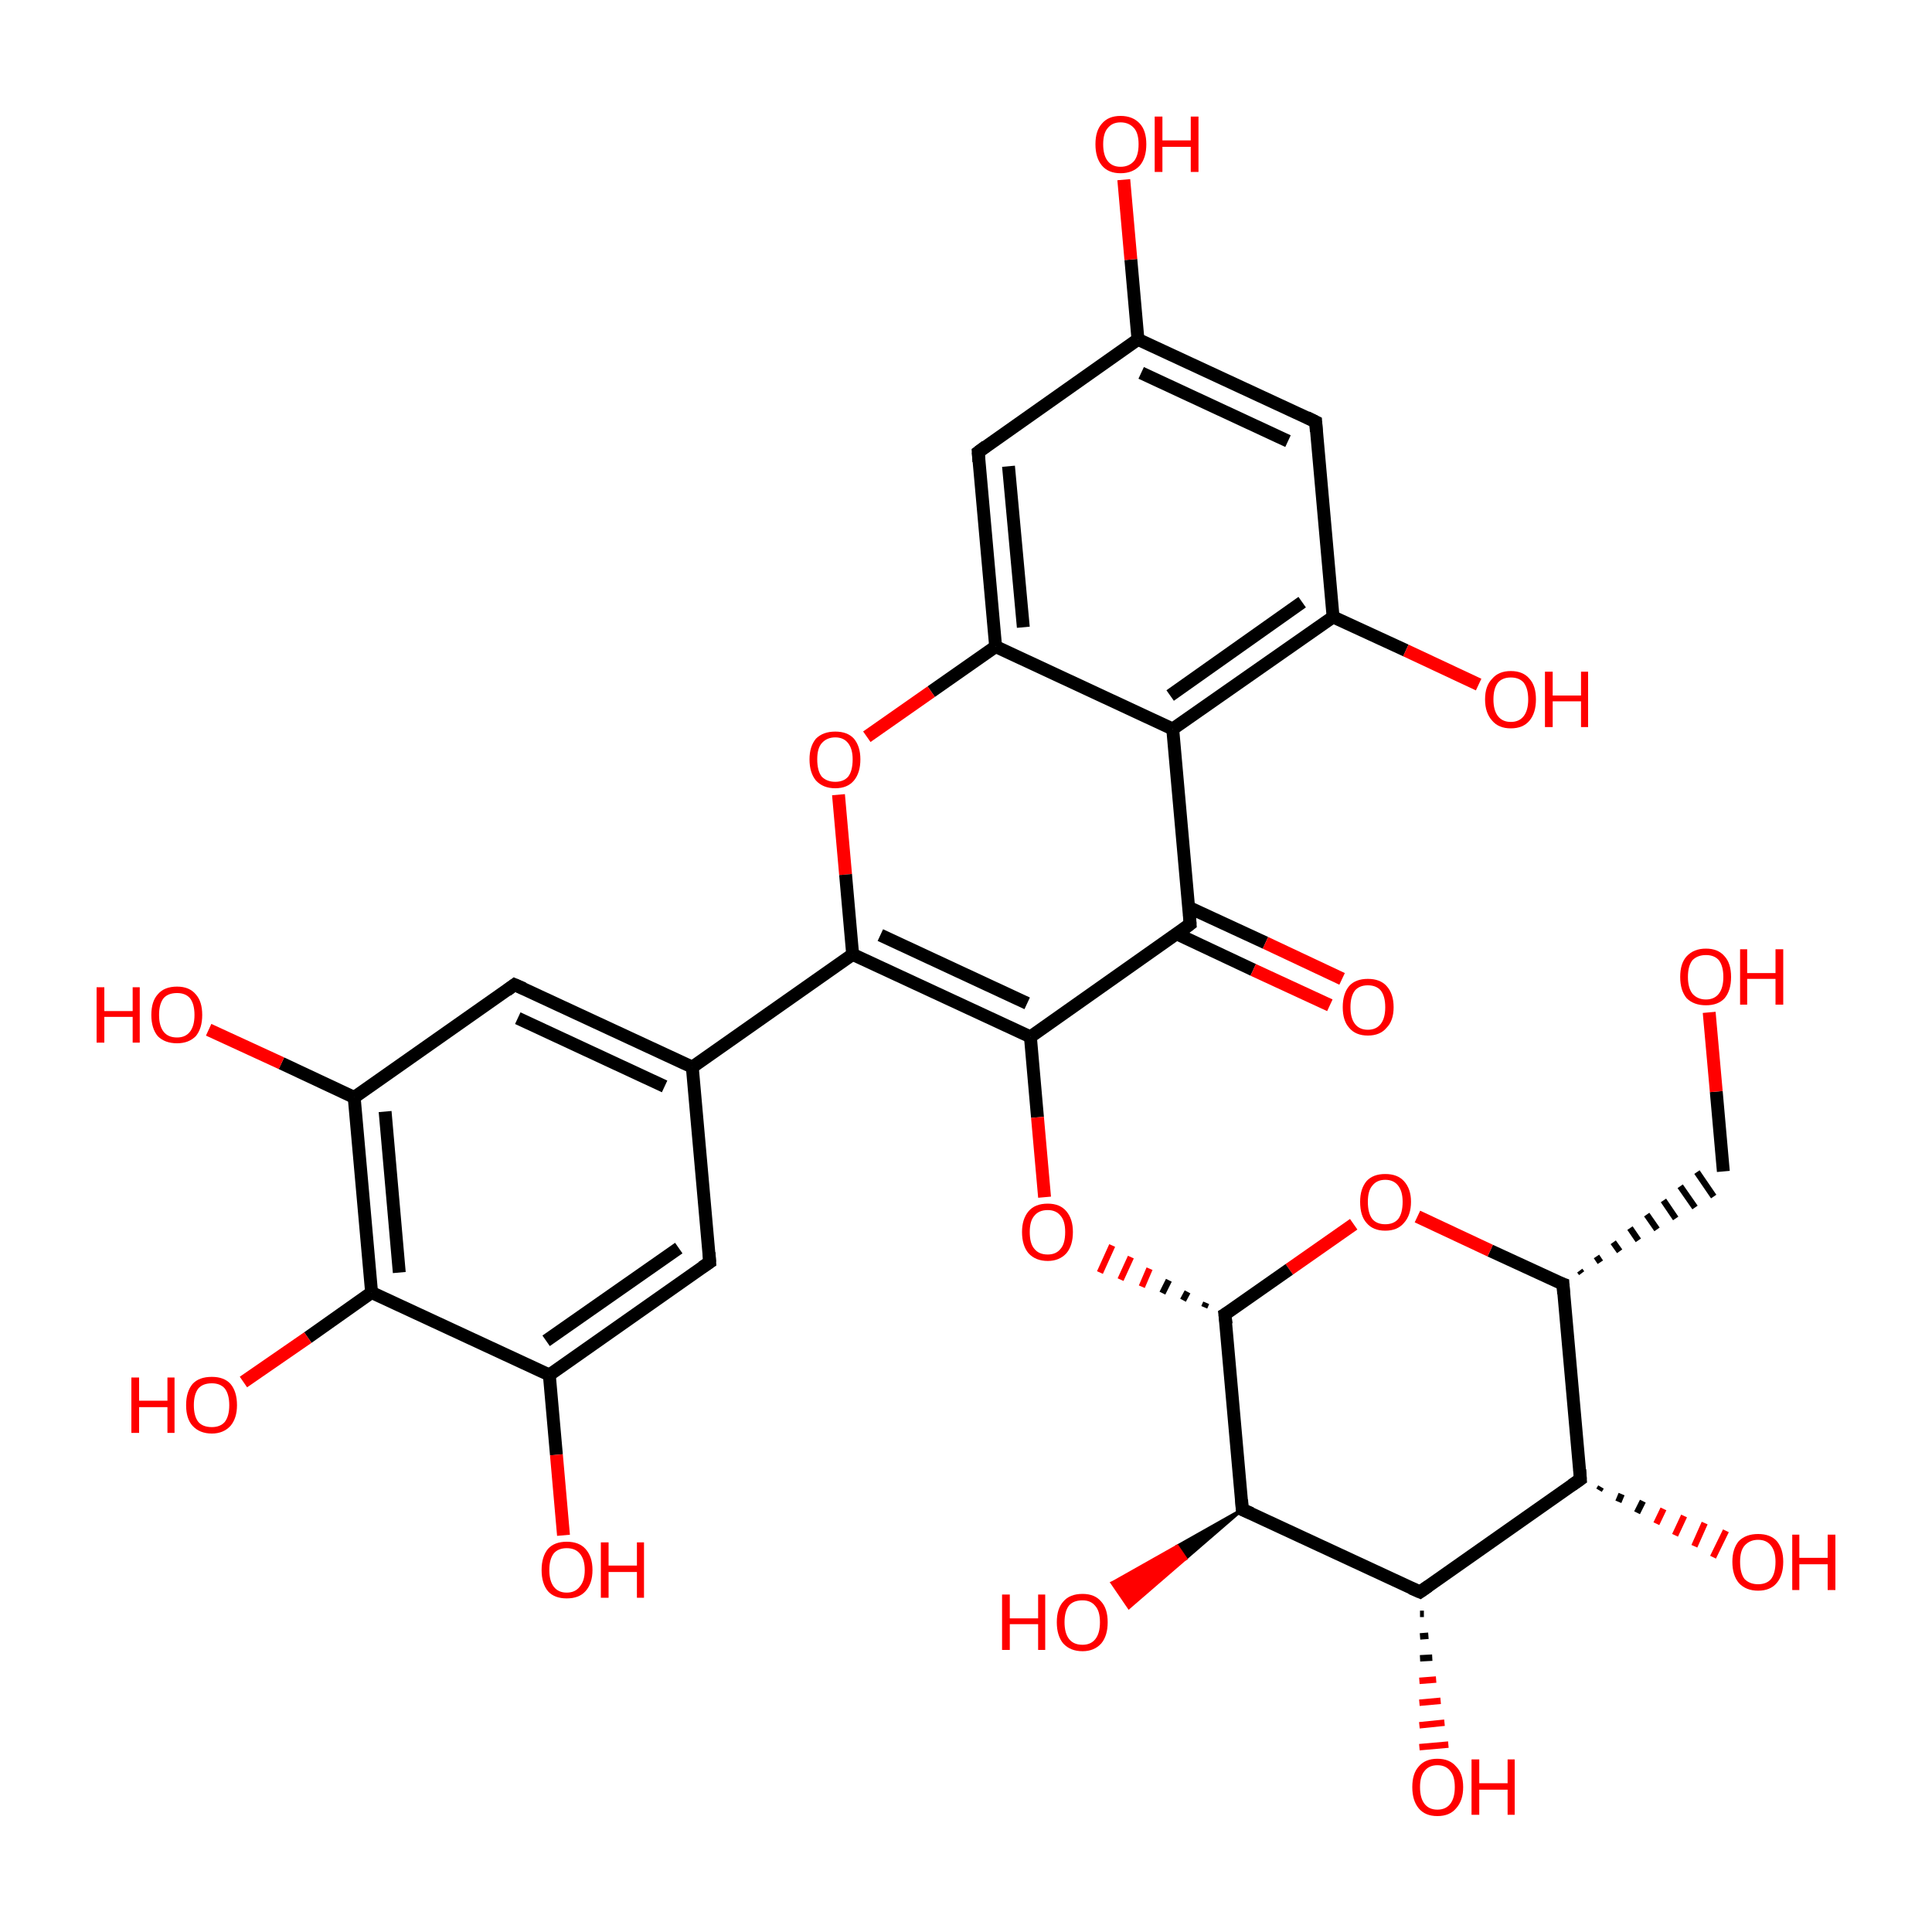<?xml version='1.0' encoding='iso-8859-1'?>
<svg version='1.1' baseProfile='full'
              xmlns='http://www.w3.org/2000/svg'
                      xmlns:rdkit='http://www.rdkit.org/xml'
                      xmlns:xlink='http://www.w3.org/1999/xlink'
                  xml:space='preserve'
width='300px' height='300px' viewBox='0 0 300 300'>
<!-- END OF HEADER -->
<rect style='opacity:1.0;fill:transparent;stroke:none' width='300.0' height='300.0' x='0.0' y='0.0'> </rect>
<path class='bond-0 atom-0 atom-1' d='M 79.9,152.9 L 107.5,165.7' style='fill:none;fill-rule:evenodd;stroke:#000000;stroke-width:2.0px;stroke-linecap:butt;stroke-linejoin:miter;stroke-opacity:1' />
<path class='bond-0 atom-0 atom-1' d='M 80.4,158.1 L 103.2,168.7' style='fill:none;fill-rule:evenodd;stroke:#000000;stroke-width:2.0px;stroke-linecap:butt;stroke-linejoin:miter;stroke-opacity:1' />
<path class='bond-1 atom-1 atom-2' d='M 107.5,165.7 L 110.2,196.0' style='fill:none;fill-rule:evenodd;stroke:#000000;stroke-width:2.0px;stroke-linecap:butt;stroke-linejoin:miter;stroke-opacity:1' />
<path class='bond-2 atom-2 atom-3' d='M 110.2,196.0 L 85.3,213.5' style='fill:none;fill-rule:evenodd;stroke:#000000;stroke-width:2.0px;stroke-linecap:butt;stroke-linejoin:miter;stroke-opacity:1' />
<path class='bond-2 atom-2 atom-3' d='M 105.4,193.8 L 84.8,208.2' style='fill:none;fill-rule:evenodd;stroke:#000000;stroke-width:2.0px;stroke-linecap:butt;stroke-linejoin:miter;stroke-opacity:1' />
<path class='bond-3 atom-3 atom-4' d='M 85.3,213.5 L 57.7,200.7' style='fill:none;fill-rule:evenodd;stroke:#000000;stroke-width:2.0px;stroke-linecap:butt;stroke-linejoin:miter;stroke-opacity:1' />
<path class='bond-4 atom-4 atom-5' d='M 57.7,200.7 L 55.0,170.4' style='fill:none;fill-rule:evenodd;stroke:#000000;stroke-width:2.0px;stroke-linecap:butt;stroke-linejoin:miter;stroke-opacity:1' />
<path class='bond-4 atom-4 atom-5' d='M 62.0,197.6 L 59.8,172.6' style='fill:none;fill-rule:evenodd;stroke:#000000;stroke-width:2.0px;stroke-linecap:butt;stroke-linejoin:miter;stroke-opacity:1' />
<path class='bond-5 atom-5 atom-6' d='M 55.0,170.4 L 43.7,165.1' style='fill:none;fill-rule:evenodd;stroke:#000000;stroke-width:2.0px;stroke-linecap:butt;stroke-linejoin:miter;stroke-opacity:1' />
<path class='bond-5 atom-5 atom-6' d='M 43.7,165.1 L 32.4,159.9' style='fill:none;fill-rule:evenodd;stroke:#FF0000;stroke-width:2.0px;stroke-linecap:butt;stroke-linejoin:miter;stroke-opacity:1' />
<path class='bond-6 atom-4 atom-7' d='M 57.7,200.7 L 47.8,207.7' style='fill:none;fill-rule:evenodd;stroke:#000000;stroke-width:2.0px;stroke-linecap:butt;stroke-linejoin:miter;stroke-opacity:1' />
<path class='bond-6 atom-4 atom-7' d='M 47.8,207.7 L 37.8,214.6' style='fill:none;fill-rule:evenodd;stroke:#FF0000;stroke-width:2.0px;stroke-linecap:butt;stroke-linejoin:miter;stroke-opacity:1' />
<path class='bond-7 atom-3 atom-8' d='M 85.3,213.5 L 86.4,225.9' style='fill:none;fill-rule:evenodd;stroke:#000000;stroke-width:2.0px;stroke-linecap:butt;stroke-linejoin:miter;stroke-opacity:1' />
<path class='bond-7 atom-3 atom-8' d='M 86.4,225.9 L 87.5,238.4' style='fill:none;fill-rule:evenodd;stroke:#FF0000;stroke-width:2.0px;stroke-linecap:butt;stroke-linejoin:miter;stroke-opacity:1' />
<path class='bond-8 atom-1 atom-9' d='M 107.5,165.7 L 132.4,148.2' style='fill:none;fill-rule:evenodd;stroke:#000000;stroke-width:2.0px;stroke-linecap:butt;stroke-linejoin:miter;stroke-opacity:1' />
<path class='bond-9 atom-9 atom-10' d='M 132.4,148.2 L 160.0,161.0' style='fill:none;fill-rule:evenodd;stroke:#000000;stroke-width:2.0px;stroke-linecap:butt;stroke-linejoin:miter;stroke-opacity:1' />
<path class='bond-9 atom-9 atom-10' d='M 136.7,145.2 L 159.5,155.8' style='fill:none;fill-rule:evenodd;stroke:#000000;stroke-width:2.0px;stroke-linecap:butt;stroke-linejoin:miter;stroke-opacity:1' />
<path class='bond-10 atom-10 atom-11' d='M 160.0,161.0 L 184.8,143.5' style='fill:none;fill-rule:evenodd;stroke:#000000;stroke-width:2.0px;stroke-linecap:butt;stroke-linejoin:miter;stroke-opacity:1' />
<path class='bond-11 atom-11 atom-12' d='M 182.7,145.0 L 194.6,150.6' style='fill:none;fill-rule:evenodd;stroke:#000000;stroke-width:2.0px;stroke-linecap:butt;stroke-linejoin:miter;stroke-opacity:1' />
<path class='bond-11 atom-11 atom-12' d='M 194.6,150.6 L 206.5,156.1' style='fill:none;fill-rule:evenodd;stroke:#FF0000;stroke-width:2.0px;stroke-linecap:butt;stroke-linejoin:miter;stroke-opacity:1' />
<path class='bond-11 atom-11 atom-12' d='M 184.6,140.9 L 196.5,146.4' style='fill:none;fill-rule:evenodd;stroke:#000000;stroke-width:2.0px;stroke-linecap:butt;stroke-linejoin:miter;stroke-opacity:1' />
<path class='bond-11 atom-11 atom-12' d='M 196.5,146.4 L 208.4,152.0' style='fill:none;fill-rule:evenodd;stroke:#FF0000;stroke-width:2.0px;stroke-linecap:butt;stroke-linejoin:miter;stroke-opacity:1' />
<path class='bond-12 atom-11 atom-13' d='M 184.8,143.5 L 182.1,113.2' style='fill:none;fill-rule:evenodd;stroke:#000000;stroke-width:2.0px;stroke-linecap:butt;stroke-linejoin:miter;stroke-opacity:1' />
<path class='bond-13 atom-13 atom-14' d='M 182.1,113.2 L 207.0,95.8' style='fill:none;fill-rule:evenodd;stroke:#000000;stroke-width:2.0px;stroke-linecap:butt;stroke-linejoin:miter;stroke-opacity:1' />
<path class='bond-13 atom-13 atom-14' d='M 181.7,108.0 L 202.2,93.5' style='fill:none;fill-rule:evenodd;stroke:#000000;stroke-width:2.0px;stroke-linecap:butt;stroke-linejoin:miter;stroke-opacity:1' />
<path class='bond-14 atom-14 atom-15' d='M 207.0,95.8 L 204.3,65.5' style='fill:none;fill-rule:evenodd;stroke:#000000;stroke-width:2.0px;stroke-linecap:butt;stroke-linejoin:miter;stroke-opacity:1' />
<path class='bond-15 atom-15 atom-16' d='M 204.3,65.5 L 176.7,52.7' style='fill:none;fill-rule:evenodd;stroke:#000000;stroke-width:2.0px;stroke-linecap:butt;stroke-linejoin:miter;stroke-opacity:1' />
<path class='bond-15 atom-15 atom-16' d='M 200.0,68.5 L 177.2,57.9' style='fill:none;fill-rule:evenodd;stroke:#000000;stroke-width:2.0px;stroke-linecap:butt;stroke-linejoin:miter;stroke-opacity:1' />
<path class='bond-16 atom-16 atom-17' d='M 176.7,52.7 L 151.9,70.2' style='fill:none;fill-rule:evenodd;stroke:#000000;stroke-width:2.0px;stroke-linecap:butt;stroke-linejoin:miter;stroke-opacity:1' />
<path class='bond-17 atom-17 atom-18' d='M 151.9,70.2 L 154.6,100.4' style='fill:none;fill-rule:evenodd;stroke:#000000;stroke-width:2.0px;stroke-linecap:butt;stroke-linejoin:miter;stroke-opacity:1' />
<path class='bond-17 atom-17 atom-18' d='M 156.6,72.4 L 158.9,97.4' style='fill:none;fill-rule:evenodd;stroke:#000000;stroke-width:2.0px;stroke-linecap:butt;stroke-linejoin:miter;stroke-opacity:1' />
<path class='bond-18 atom-18 atom-19' d='M 154.6,100.4 L 144.6,107.4' style='fill:none;fill-rule:evenodd;stroke:#000000;stroke-width:2.0px;stroke-linecap:butt;stroke-linejoin:miter;stroke-opacity:1' />
<path class='bond-18 atom-18 atom-19' d='M 144.6,107.4 L 134.6,114.4' style='fill:none;fill-rule:evenodd;stroke:#FF0000;stroke-width:2.0px;stroke-linecap:butt;stroke-linejoin:miter;stroke-opacity:1' />
<path class='bond-19 atom-16 atom-20' d='M 176.7,52.7 L 175.6,40.3' style='fill:none;fill-rule:evenodd;stroke:#000000;stroke-width:2.0px;stroke-linecap:butt;stroke-linejoin:miter;stroke-opacity:1' />
<path class='bond-19 atom-16 atom-20' d='M 175.6,40.3 L 174.5,27.9' style='fill:none;fill-rule:evenodd;stroke:#FF0000;stroke-width:2.0px;stroke-linecap:butt;stroke-linejoin:miter;stroke-opacity:1' />
<path class='bond-20 atom-14 atom-21' d='M 207.0,95.8 L 218.3,101.0' style='fill:none;fill-rule:evenodd;stroke:#000000;stroke-width:2.0px;stroke-linecap:butt;stroke-linejoin:miter;stroke-opacity:1' />
<path class='bond-20 atom-14 atom-21' d='M 218.3,101.0 L 229.6,106.3' style='fill:none;fill-rule:evenodd;stroke:#FF0000;stroke-width:2.0px;stroke-linecap:butt;stroke-linejoin:miter;stroke-opacity:1' />
<path class='bond-21 atom-10 atom-22' d='M 160.0,161.0 L 161.1,173.5' style='fill:none;fill-rule:evenodd;stroke:#000000;stroke-width:2.0px;stroke-linecap:butt;stroke-linejoin:miter;stroke-opacity:1' />
<path class='bond-21 atom-10 atom-22' d='M 161.1,173.5 L 162.2,185.9' style='fill:none;fill-rule:evenodd;stroke:#FF0000;stroke-width:2.0px;stroke-linecap:butt;stroke-linejoin:miter;stroke-opacity:1' />
<path class='bond-22 atom-23 atom-22' d='M 187.3,202.3 L 187.0,203.0' style='fill:none;fill-rule:evenodd;stroke:#000000;stroke-width:1.0px;stroke-linecap:butt;stroke-linejoin:miter;stroke-opacity:1' />
<path class='bond-22 atom-23 atom-22' d='M 184.4,200.6 L 183.7,201.9' style='fill:none;fill-rule:evenodd;stroke:#000000;stroke-width:1.0px;stroke-linecap:butt;stroke-linejoin:miter;stroke-opacity:1' />
<path class='bond-22 atom-23 atom-22' d='M 181.5,198.8 L 180.5,200.8' style='fill:none;fill-rule:evenodd;stroke:#000000;stroke-width:1.0px;stroke-linecap:butt;stroke-linejoin:miter;stroke-opacity:1' />
<path class='bond-22 atom-23 atom-22' d='M 178.5,197.0 L 177.3,199.8' style='fill:none;fill-rule:evenodd;stroke:#FF0000;stroke-width:1.0px;stroke-linecap:butt;stroke-linejoin:miter;stroke-opacity:1' />
<path class='bond-22 atom-23 atom-22' d='M 175.6,195.2 L 174.0,198.7' style='fill:none;fill-rule:evenodd;stroke:#FF0000;stroke-width:1.0px;stroke-linecap:butt;stroke-linejoin:miter;stroke-opacity:1' />
<path class='bond-22 atom-23 atom-22' d='M 172.7,193.4 L 170.8,197.6' style='fill:none;fill-rule:evenodd;stroke:#FF0000;stroke-width:1.0px;stroke-linecap:butt;stroke-linejoin:miter;stroke-opacity:1' />
<path class='bond-23 atom-23 atom-24' d='M 190.2,204.1 L 192.9,234.4' style='fill:none;fill-rule:evenodd;stroke:#000000;stroke-width:2.0px;stroke-linecap:butt;stroke-linejoin:miter;stroke-opacity:1' />
<path class='bond-24 atom-24 atom-25' d='M 192.9,234.4 L 220.5,247.2' style='fill:none;fill-rule:evenodd;stroke:#000000;stroke-width:2.0px;stroke-linecap:butt;stroke-linejoin:miter;stroke-opacity:1' />
<path class='bond-25 atom-25 atom-26' d='M 220.5,247.2 L 245.4,229.7' style='fill:none;fill-rule:evenodd;stroke:#000000;stroke-width:2.0px;stroke-linecap:butt;stroke-linejoin:miter;stroke-opacity:1' />
<path class='bond-26 atom-26 atom-27' d='M 245.4,229.7 L 242.7,199.4' style='fill:none;fill-rule:evenodd;stroke:#000000;stroke-width:2.0px;stroke-linecap:butt;stroke-linejoin:miter;stroke-opacity:1' />
<path class='bond-27 atom-27 atom-28' d='M 242.7,199.4 L 231.4,194.2' style='fill:none;fill-rule:evenodd;stroke:#000000;stroke-width:2.0px;stroke-linecap:butt;stroke-linejoin:miter;stroke-opacity:1' />
<path class='bond-27 atom-27 atom-28' d='M 231.4,194.2 L 220.1,188.9' style='fill:none;fill-rule:evenodd;stroke:#FF0000;stroke-width:2.0px;stroke-linecap:butt;stroke-linejoin:miter;stroke-opacity:1' />
<path class='bond-28 atom-27 atom-29' d='M 245.6,197.7 L 245.3,197.3' style='fill:none;fill-rule:evenodd;stroke:#000000;stroke-width:1.0px;stroke-linecap:butt;stroke-linejoin:miter;stroke-opacity:1' />
<path class='bond-28 atom-27 atom-29' d='M 248.5,196.0 L 247.9,195.1' style='fill:none;fill-rule:evenodd;stroke:#000000;stroke-width:1.0px;stroke-linecap:butt;stroke-linejoin:miter;stroke-opacity:1' />
<path class='bond-28 atom-27 atom-29' d='M 251.5,194.3 L 250.5,192.9' style='fill:none;fill-rule:evenodd;stroke:#000000;stroke-width:1.0px;stroke-linecap:butt;stroke-linejoin:miter;stroke-opacity:1' />
<path class='bond-28 atom-27 atom-29' d='M 254.4,192.6 L 253.1,190.7' style='fill:none;fill-rule:evenodd;stroke:#000000;stroke-width:1.0px;stroke-linecap:butt;stroke-linejoin:miter;stroke-opacity:1' />
<path class='bond-28 atom-27 atom-29' d='M 257.3,190.9 L 255.7,188.6' style='fill:none;fill-rule:evenodd;stroke:#000000;stroke-width:1.0px;stroke-linecap:butt;stroke-linejoin:miter;stroke-opacity:1' />
<path class='bond-28 atom-27 atom-29' d='M 260.2,189.2 L 258.3,186.4' style='fill:none;fill-rule:evenodd;stroke:#000000;stroke-width:1.0px;stroke-linecap:butt;stroke-linejoin:miter;stroke-opacity:1' />
<path class='bond-28 atom-27 atom-29' d='M 263.2,187.5 L 260.9,184.2' style='fill:none;fill-rule:evenodd;stroke:#000000;stroke-width:1.0px;stroke-linecap:butt;stroke-linejoin:miter;stroke-opacity:1' />
<path class='bond-28 atom-27 atom-29' d='M 266.1,185.8 L 263.5,182.0' style='fill:none;fill-rule:evenodd;stroke:#000000;stroke-width:1.0px;stroke-linecap:butt;stroke-linejoin:miter;stroke-opacity:1' />
<path class='bond-29 atom-29 atom-30' d='M 267.6,181.9 L 266.5,169.5' style='fill:none;fill-rule:evenodd;stroke:#000000;stroke-width:2.0px;stroke-linecap:butt;stroke-linejoin:miter;stroke-opacity:1' />
<path class='bond-29 atom-29 atom-30' d='M 266.5,169.5 L 265.4,157.2' style='fill:none;fill-rule:evenodd;stroke:#FF0000;stroke-width:2.0px;stroke-linecap:butt;stroke-linejoin:miter;stroke-opacity:1' />
<path class='bond-30 atom-26 atom-31' d='M 248.6,230.9 L 248.3,231.4' style='fill:none;fill-rule:evenodd;stroke:#000000;stroke-width:1.0px;stroke-linecap:butt;stroke-linejoin:miter;stroke-opacity:1' />
<path class='bond-30 atom-26 atom-31' d='M 251.8,232.0 L 251.3,233.2' style='fill:none;fill-rule:evenodd;stroke:#000000;stroke-width:1.0px;stroke-linecap:butt;stroke-linejoin:miter;stroke-opacity:1' />
<path class='bond-30 atom-26 atom-31' d='M 255.1,233.1 L 254.2,234.9' style='fill:none;fill-rule:evenodd;stroke:#000000;stroke-width:1.0px;stroke-linecap:butt;stroke-linejoin:miter;stroke-opacity:1' />
<path class='bond-30 atom-26 atom-31' d='M 258.3,234.3 L 257.2,236.6' style='fill:none;fill-rule:evenodd;stroke:#FF0000;stroke-width:1.0px;stroke-linecap:butt;stroke-linejoin:miter;stroke-opacity:1' />
<path class='bond-30 atom-26 atom-31' d='M 261.5,235.4 L 260.1,238.4' style='fill:none;fill-rule:evenodd;stroke:#FF0000;stroke-width:1.0px;stroke-linecap:butt;stroke-linejoin:miter;stroke-opacity:1' />
<path class='bond-30 atom-26 atom-31' d='M 264.7,236.5 L 263.1,240.1' style='fill:none;fill-rule:evenodd;stroke:#FF0000;stroke-width:1.0px;stroke-linecap:butt;stroke-linejoin:miter;stroke-opacity:1' />
<path class='bond-30 atom-26 atom-31' d='M 268.0,237.7 L 266.0,241.8' style='fill:none;fill-rule:evenodd;stroke:#FF0000;stroke-width:1.0px;stroke-linecap:butt;stroke-linejoin:miter;stroke-opacity:1' />
<path class='bond-31 atom-25 atom-32' d='M 221.1,250.6 L 220.5,250.6' style='fill:none;fill-rule:evenodd;stroke:#000000;stroke-width:1.0px;stroke-linecap:butt;stroke-linejoin:miter;stroke-opacity:1' />
<path class='bond-31 atom-25 atom-32' d='M 221.8,254.0 L 220.5,254.1' style='fill:none;fill-rule:evenodd;stroke:#000000;stroke-width:1.0px;stroke-linecap:butt;stroke-linejoin:miter;stroke-opacity:1' />
<path class='bond-31 atom-25 atom-32' d='M 222.4,257.4 L 220.5,257.5' style='fill:none;fill-rule:evenodd;stroke:#000000;stroke-width:1.0px;stroke-linecap:butt;stroke-linejoin:miter;stroke-opacity:1' />
<path class='bond-31 atom-25 atom-32' d='M 223.0,260.8 L 220.4,261.0' style='fill:none;fill-rule:evenodd;stroke:#FF0000;stroke-width:1.0px;stroke-linecap:butt;stroke-linejoin:miter;stroke-opacity:1' />
<path class='bond-31 atom-25 atom-32' d='M 223.7,264.1 L 220.4,264.4' style='fill:none;fill-rule:evenodd;stroke:#FF0000;stroke-width:1.0px;stroke-linecap:butt;stroke-linejoin:miter;stroke-opacity:1' />
<path class='bond-31 atom-25 atom-32' d='M 224.3,267.5 L 220.4,267.9' style='fill:none;fill-rule:evenodd;stroke:#FF0000;stroke-width:1.0px;stroke-linecap:butt;stroke-linejoin:miter;stroke-opacity:1' />
<path class='bond-31 atom-25 atom-32' d='M 224.9,270.9 L 220.4,271.3' style='fill:none;fill-rule:evenodd;stroke:#FF0000;stroke-width:1.0px;stroke-linecap:butt;stroke-linejoin:miter;stroke-opacity:1' />
<path class='bond-32 atom-24 atom-33' d='M 192.9,234.4 L 184.1,242.0 L 182.8,240.1 Z' style='fill:#000000;fill-rule:evenodd;fill-opacity:1;stroke:#000000;stroke-width:0.5px;stroke-linecap:butt;stroke-linejoin:miter;stroke-opacity:1;' />
<path class='bond-32 atom-24 atom-33' d='M 184.1,242.0 L 172.7,245.8 L 175.3,249.6 Z' style='fill:#FF0000;fill-rule:evenodd;fill-opacity:1;stroke:#FF0000;stroke-width:0.5px;stroke-linecap:butt;stroke-linejoin:miter;stroke-opacity:1;' />
<path class='bond-32 atom-24 atom-33' d='M 184.1,242.0 L 182.8,240.1 L 172.7,245.8 Z' style='fill:#FF0000;fill-rule:evenodd;fill-opacity:1;stroke:#FF0000;stroke-width:0.5px;stroke-linecap:butt;stroke-linejoin:miter;stroke-opacity:1;' />
<path class='bond-33 atom-5 atom-0' d='M 55.0,170.4 L 79.9,152.9' style='fill:none;fill-rule:evenodd;stroke:#000000;stroke-width:2.0px;stroke-linecap:butt;stroke-linejoin:miter;stroke-opacity:1' />
<path class='bond-34 atom-19 atom-9' d='M 130.2,123.4 L 131.3,135.8' style='fill:none;fill-rule:evenodd;stroke:#FF0000;stroke-width:2.0px;stroke-linecap:butt;stroke-linejoin:miter;stroke-opacity:1' />
<path class='bond-34 atom-19 atom-9' d='M 131.3,135.8 L 132.4,148.2' style='fill:none;fill-rule:evenodd;stroke:#000000;stroke-width:2.0px;stroke-linecap:butt;stroke-linejoin:miter;stroke-opacity:1' />
<path class='bond-35 atom-18 atom-13' d='M 154.6,100.4 L 182.1,113.2' style='fill:none;fill-rule:evenodd;stroke:#000000;stroke-width:2.0px;stroke-linecap:butt;stroke-linejoin:miter;stroke-opacity:1' />
<path class='bond-36 atom-28 atom-23' d='M 210.2,190.1 L 200.2,197.1' style='fill:none;fill-rule:evenodd;stroke:#FF0000;stroke-width:2.0px;stroke-linecap:butt;stroke-linejoin:miter;stroke-opacity:1' />
<path class='bond-36 atom-28 atom-23' d='M 200.2,197.1 L 190.2,204.1' style='fill:none;fill-rule:evenodd;stroke:#000000;stroke-width:2.0px;stroke-linecap:butt;stroke-linejoin:miter;stroke-opacity:1' />
<path d='M 81.3,153.5 L 79.9,152.9 L 78.7,153.8' style='fill:none;stroke:#000000;stroke-width:2.0px;stroke-linecap:butt;stroke-linejoin:miter;stroke-opacity:1;' />
<path d='M 110.1,194.5 L 110.2,196.0 L 109.0,196.8' style='fill:none;stroke:#000000;stroke-width:2.0px;stroke-linecap:butt;stroke-linejoin:miter;stroke-opacity:1;' />
<path d='M 183.6,144.4 L 184.8,143.5 L 184.7,142.0' style='fill:none;stroke:#000000;stroke-width:2.0px;stroke-linecap:butt;stroke-linejoin:miter;stroke-opacity:1;' />
<path d='M 204.4,67.0 L 204.3,65.5 L 202.9,64.8' style='fill:none;stroke:#000000;stroke-width:2.0px;stroke-linecap:butt;stroke-linejoin:miter;stroke-opacity:1;' />
<path d='M 153.1,69.3 L 151.9,70.2 L 152.0,71.7' style='fill:none;stroke:#000000;stroke-width:2.0px;stroke-linecap:butt;stroke-linejoin:miter;stroke-opacity:1;' />
<path d='M 190.4,205.6 L 190.2,204.1 L 190.7,203.8' style='fill:none;stroke:#000000;stroke-width:2.0px;stroke-linecap:butt;stroke-linejoin:miter;stroke-opacity:1;' />
<path d='M 192.8,232.9 L 192.9,234.4 L 194.3,235.0' style='fill:none;stroke:#000000;stroke-width:2.0px;stroke-linecap:butt;stroke-linejoin:miter;stroke-opacity:1;' />
<path d='M 219.1,246.6 L 220.5,247.2 L 221.8,246.3' style='fill:none;stroke:#000000;stroke-width:2.0px;stroke-linecap:butt;stroke-linejoin:miter;stroke-opacity:1;' />
<path d='M 244.1,230.6 L 245.4,229.7 L 245.3,228.2' style='fill:none;stroke:#000000;stroke-width:2.0px;stroke-linecap:butt;stroke-linejoin:miter;stroke-opacity:1;' />
<path d='M 242.8,200.9 L 242.7,199.4 L 242.1,199.2' style='fill:none;stroke:#000000;stroke-width:2.0px;stroke-linecap:butt;stroke-linejoin:miter;stroke-opacity:1;' />
<path class='atom-6' d='M 15.0 153.3
L 16.2 153.3
L 16.2 157.0
L 20.6 157.0
L 20.6 153.3
L 21.7 153.3
L 21.7 161.9
L 20.6 161.9
L 20.6 157.9
L 16.2 157.9
L 16.2 161.9
L 15.0 161.9
L 15.0 153.3
' fill='#FF0000'/>
<path class='atom-6' d='M 23.5 157.6
Q 23.5 155.5, 24.5 154.4
Q 25.5 153.2, 27.5 153.2
Q 29.4 153.2, 30.4 154.4
Q 31.4 155.5, 31.4 157.6
Q 31.4 159.7, 30.4 160.9
Q 29.3 162.0, 27.5 162.0
Q 25.6 162.0, 24.5 160.9
Q 23.5 159.7, 23.5 157.6
M 27.5 161.1
Q 28.8 161.1, 29.5 160.2
Q 30.2 159.3, 30.2 157.6
Q 30.2 155.9, 29.5 155.0
Q 28.8 154.2, 27.5 154.2
Q 26.1 154.2, 25.4 155.0
Q 24.7 155.9, 24.7 157.6
Q 24.7 159.3, 25.4 160.2
Q 26.1 161.1, 27.5 161.1
' fill='#FF0000'/>
<path class='atom-7' d='M 20.4 213.9
L 21.6 213.9
L 21.6 217.5
L 26.0 217.5
L 26.0 213.9
L 27.1 213.9
L 27.1 222.5
L 26.0 222.5
L 26.0 218.5
L 21.6 218.5
L 21.6 222.5
L 20.4 222.5
L 20.4 213.9
' fill='#FF0000'/>
<path class='atom-7' d='M 28.9 218.2
Q 28.9 216.1, 29.9 214.9
Q 30.9 213.8, 32.9 213.8
Q 34.8 213.8, 35.8 214.9
Q 36.8 216.1, 36.8 218.2
Q 36.8 220.2, 35.8 221.4
Q 34.7 222.6, 32.9 222.6
Q 31.0 222.6, 29.9 221.4
Q 28.9 220.3, 28.9 218.2
M 32.9 221.6
Q 34.2 221.6, 34.9 220.8
Q 35.6 219.9, 35.6 218.2
Q 35.6 216.5, 34.9 215.6
Q 34.2 214.8, 32.9 214.8
Q 31.5 214.8, 30.8 215.6
Q 30.1 216.5, 30.1 218.2
Q 30.1 219.9, 30.8 220.8
Q 31.5 221.6, 32.9 221.6
' fill='#FF0000'/>
<path class='atom-8' d='M 84.1 243.8
Q 84.1 241.7, 85.1 240.5
Q 86.1 239.4, 88.0 239.4
Q 89.9 239.4, 90.9 240.5
Q 92.0 241.7, 92.0 243.8
Q 92.0 245.9, 90.9 247.1
Q 89.9 248.2, 88.0 248.2
Q 86.1 248.2, 85.1 247.1
Q 84.1 245.9, 84.1 243.8
M 88.0 247.3
Q 89.3 247.3, 90.0 246.4
Q 90.8 245.5, 90.8 243.8
Q 90.8 242.1, 90.0 241.2
Q 89.3 240.4, 88.0 240.4
Q 86.7 240.4, 86.0 241.2
Q 85.3 242.1, 85.3 243.8
Q 85.3 245.5, 86.0 246.4
Q 86.7 247.3, 88.0 247.3
' fill='#FF0000'/>
<path class='atom-8' d='M 93.3 239.5
L 94.5 239.5
L 94.5 243.1
L 98.9 243.1
L 98.9 239.5
L 100.0 239.5
L 100.0 248.1
L 98.9 248.1
L 98.9 244.1
L 94.5 244.1
L 94.5 248.1
L 93.3 248.1
L 93.3 239.5
' fill='#FF0000'/>
<path class='atom-12' d='M 208.5 156.4
Q 208.5 154.3, 209.5 153.1
Q 210.5 152.0, 212.4 152.0
Q 214.3 152.0, 215.3 153.1
Q 216.4 154.3, 216.4 156.4
Q 216.4 158.5, 215.3 159.6
Q 214.3 160.8, 212.4 160.8
Q 210.5 160.8, 209.5 159.6
Q 208.5 158.5, 208.5 156.4
M 212.4 159.9
Q 213.7 159.9, 214.4 159.0
Q 215.1 158.1, 215.1 156.4
Q 215.1 154.7, 214.4 153.8
Q 213.7 153.0, 212.4 153.0
Q 211.1 153.0, 210.4 153.8
Q 209.7 154.7, 209.7 156.4
Q 209.7 158.1, 210.4 159.0
Q 211.1 159.9, 212.4 159.9
' fill='#FF0000'/>
<path class='atom-19' d='M 125.7 117.9
Q 125.7 115.9, 126.7 114.7
Q 127.8 113.6, 129.7 113.6
Q 131.6 113.6, 132.6 114.7
Q 133.6 115.9, 133.6 117.9
Q 133.6 120.0, 132.6 121.2
Q 131.6 122.4, 129.7 122.4
Q 127.8 122.4, 126.7 121.2
Q 125.7 120.0, 125.7 117.9
M 129.7 121.4
Q 131.0 121.4, 131.7 120.6
Q 132.4 119.7, 132.4 117.9
Q 132.4 116.3, 131.7 115.4
Q 131.0 114.5, 129.7 114.5
Q 128.4 114.5, 127.6 115.4
Q 126.9 116.2, 126.9 117.9
Q 126.9 119.7, 127.6 120.6
Q 128.4 121.4, 129.7 121.4
' fill='#FF0000'/>
<path class='atom-20' d='M 170.1 22.4
Q 170.1 20.3, 171.1 19.2
Q 172.1 18.0, 174.0 18.0
Q 175.9 18.0, 177.0 19.2
Q 178.0 20.3, 178.0 22.4
Q 178.0 24.5, 177.0 25.7
Q 175.9 26.9, 174.0 26.9
Q 172.1 26.9, 171.1 25.7
Q 170.1 24.5, 170.1 22.4
M 174.0 25.9
Q 175.3 25.9, 176.1 25.0
Q 176.8 24.1, 176.8 22.4
Q 176.8 20.7, 176.1 19.9
Q 175.3 19.0, 174.0 19.0
Q 172.7 19.0, 172.0 19.9
Q 171.3 20.7, 171.3 22.4
Q 171.3 24.1, 172.0 25.0
Q 172.7 25.9, 174.0 25.9
' fill='#FF0000'/>
<path class='atom-20' d='M 179.3 18.1
L 180.5 18.1
L 180.5 21.8
L 184.9 21.8
L 184.9 18.1
L 186.1 18.1
L 186.1 26.7
L 184.9 26.7
L 184.9 22.8
L 180.5 22.8
L 180.5 26.7
L 179.3 26.7
L 179.3 18.1
' fill='#FF0000'/>
<path class='atom-21' d='M 230.6 108.6
Q 230.6 106.5, 231.7 105.4
Q 232.7 104.2, 234.6 104.2
Q 236.5 104.2, 237.5 105.4
Q 238.5 106.5, 238.5 108.6
Q 238.5 110.7, 237.5 111.9
Q 236.5 113.1, 234.6 113.1
Q 232.7 113.1, 231.7 111.9
Q 230.6 110.7, 230.6 108.6
M 234.6 112.1
Q 235.9 112.1, 236.6 111.2
Q 237.3 110.3, 237.3 108.6
Q 237.3 106.9, 236.6 106.0
Q 235.9 105.2, 234.6 105.2
Q 233.3 105.2, 232.6 106.0
Q 231.9 106.9, 231.9 108.6
Q 231.9 110.3, 232.6 111.2
Q 233.3 112.1, 234.6 112.1
' fill='#FF0000'/>
<path class='atom-21' d='M 239.9 104.3
L 241.1 104.3
L 241.1 108.0
L 245.5 108.0
L 245.5 104.3
L 246.6 104.3
L 246.6 112.9
L 245.5 112.9
L 245.5 108.9
L 241.1 108.9
L 241.1 112.9
L 239.9 112.9
L 239.9 104.3
' fill='#FF0000'/>
<path class='atom-22' d='M 158.7 191.3
Q 158.7 189.3, 159.7 188.1
Q 160.7 186.9, 162.7 186.9
Q 164.6 186.9, 165.6 188.1
Q 166.6 189.3, 166.6 191.3
Q 166.6 193.4, 165.6 194.6
Q 164.5 195.8, 162.7 195.8
Q 160.8 195.8, 159.7 194.6
Q 158.7 193.4, 158.7 191.3
M 162.7 194.8
Q 164.0 194.8, 164.7 193.9
Q 165.4 193.1, 165.4 191.3
Q 165.4 189.6, 164.7 188.8
Q 164.0 187.9, 162.7 187.9
Q 161.3 187.9, 160.6 188.8
Q 159.9 189.6, 159.9 191.3
Q 159.9 193.1, 160.6 193.9
Q 161.3 194.8, 162.7 194.8
' fill='#FF0000'/>
<path class='atom-28' d='M 211.2 186.6
Q 211.2 184.6, 212.2 183.4
Q 213.2 182.3, 215.1 182.3
Q 217.0 182.3, 218.0 183.4
Q 219.1 184.6, 219.1 186.6
Q 219.1 188.7, 218.0 189.9
Q 217.0 191.1, 215.1 191.1
Q 213.2 191.1, 212.2 189.9
Q 211.2 188.8, 211.2 186.6
M 215.1 190.1
Q 216.4 190.1, 217.1 189.3
Q 217.8 188.4, 217.8 186.6
Q 217.8 185.0, 217.1 184.1
Q 216.4 183.2, 215.1 183.2
Q 213.8 183.2, 213.1 184.1
Q 212.4 184.9, 212.4 186.6
Q 212.4 188.4, 213.1 189.3
Q 213.8 190.1, 215.1 190.1
' fill='#FF0000'/>
<path class='atom-30' d='M 260.9 151.7
Q 260.9 149.6, 261.9 148.5
Q 263.0 147.3, 264.9 147.3
Q 266.8 147.3, 267.8 148.5
Q 268.8 149.6, 268.8 151.7
Q 268.8 153.8, 267.8 155.0
Q 266.8 156.1, 264.9 156.1
Q 263.0 156.1, 261.9 155.0
Q 260.9 153.8, 260.9 151.7
M 264.9 155.2
Q 266.2 155.2, 266.9 154.3
Q 267.6 153.4, 267.6 151.7
Q 267.6 150.0, 266.9 149.1
Q 266.2 148.3, 264.9 148.3
Q 263.6 148.3, 262.8 149.1
Q 262.1 150.0, 262.1 151.7
Q 262.1 153.4, 262.8 154.3
Q 263.6 155.2, 264.9 155.2
' fill='#FF0000'/>
<path class='atom-30' d='M 270.2 147.4
L 271.3 147.4
L 271.3 151.1
L 275.7 151.1
L 275.7 147.4
L 276.9 147.4
L 276.9 156.0
L 275.7 156.0
L 275.7 152.0
L 271.3 152.0
L 271.3 156.0
L 270.2 156.0
L 270.2 147.4
' fill='#FF0000'/>
<path class='atom-31' d='M 269.0 242.5
Q 269.0 240.5, 270.0 239.3
Q 271.1 238.2, 273.0 238.2
Q 274.9 238.2, 275.9 239.3
Q 276.9 240.5, 276.9 242.5
Q 276.9 244.6, 275.9 245.8
Q 274.9 247.0, 273.0 247.0
Q 271.1 247.0, 270.0 245.8
Q 269.0 244.6, 269.0 242.5
M 273.0 246.0
Q 274.3 246.0, 275.0 245.2
Q 275.7 244.3, 275.7 242.5
Q 275.7 240.9, 275.0 240.0
Q 274.3 239.1, 273.0 239.1
Q 271.7 239.1, 270.9 240.0
Q 270.2 240.8, 270.2 242.5
Q 270.2 244.3, 270.9 245.2
Q 271.7 246.0, 273.0 246.0
' fill='#FF0000'/>
<path class='atom-31' d='M 278.3 238.3
L 279.4 238.3
L 279.4 241.9
L 283.8 241.9
L 283.8 238.3
L 285.0 238.3
L 285.0 246.9
L 283.8 246.9
L 283.8 242.9
L 279.4 242.9
L 279.4 246.9
L 278.3 246.9
L 278.3 238.3
' fill='#FF0000'/>
<path class='atom-32' d='M 219.3 277.5
Q 219.3 275.4, 220.3 274.3
Q 221.3 273.1, 223.2 273.1
Q 225.1 273.1, 226.1 274.3
Q 227.2 275.4, 227.2 277.5
Q 227.2 279.6, 226.1 280.8
Q 225.1 282.0, 223.2 282.0
Q 221.3 282.0, 220.3 280.8
Q 219.3 279.6, 219.3 277.5
M 223.2 281.0
Q 224.5 281.0, 225.2 280.1
Q 225.9 279.2, 225.9 277.5
Q 225.9 275.8, 225.2 275.0
Q 224.5 274.1, 223.2 274.1
Q 221.9 274.1, 221.2 275.0
Q 220.5 275.8, 220.5 277.5
Q 220.5 279.2, 221.2 280.1
Q 221.9 281.0, 223.2 281.0
' fill='#FF0000'/>
<path class='atom-32' d='M 228.5 273.2
L 229.7 273.2
L 229.7 276.9
L 234.1 276.9
L 234.1 273.2
L 235.2 273.2
L 235.2 281.8
L 234.1 281.8
L 234.1 277.9
L 229.7 277.9
L 229.7 281.8
L 228.5 281.8
L 228.5 273.2
' fill='#FF0000'/>
<path class='atom-33' d='M 155.6 247.6
L 156.8 247.6
L 156.8 251.3
L 161.2 251.3
L 161.2 247.6
L 162.3 247.6
L 162.3 256.2
L 161.2 256.2
L 161.2 252.2
L 156.8 252.2
L 156.8 256.2
L 155.6 256.2
L 155.6 247.6
' fill='#FF0000'/>
<path class='atom-33' d='M 164.1 251.9
Q 164.1 249.8, 165.1 248.7
Q 166.1 247.5, 168.1 247.5
Q 170.0 247.5, 171.0 248.7
Q 172.0 249.8, 172.0 251.9
Q 172.0 254.0, 171.0 255.2
Q 169.9 256.4, 168.1 256.4
Q 166.2 256.4, 165.1 255.2
Q 164.1 254.0, 164.1 251.9
M 168.1 255.4
Q 169.4 255.4, 170.1 254.5
Q 170.8 253.6, 170.8 251.9
Q 170.8 250.2, 170.1 249.4
Q 169.4 248.5, 168.1 248.5
Q 166.7 248.5, 166.0 249.3
Q 165.3 250.2, 165.3 251.9
Q 165.3 253.6, 166.0 254.5
Q 166.7 255.4, 168.1 255.4
' fill='#FF0000'/>
</svg>
